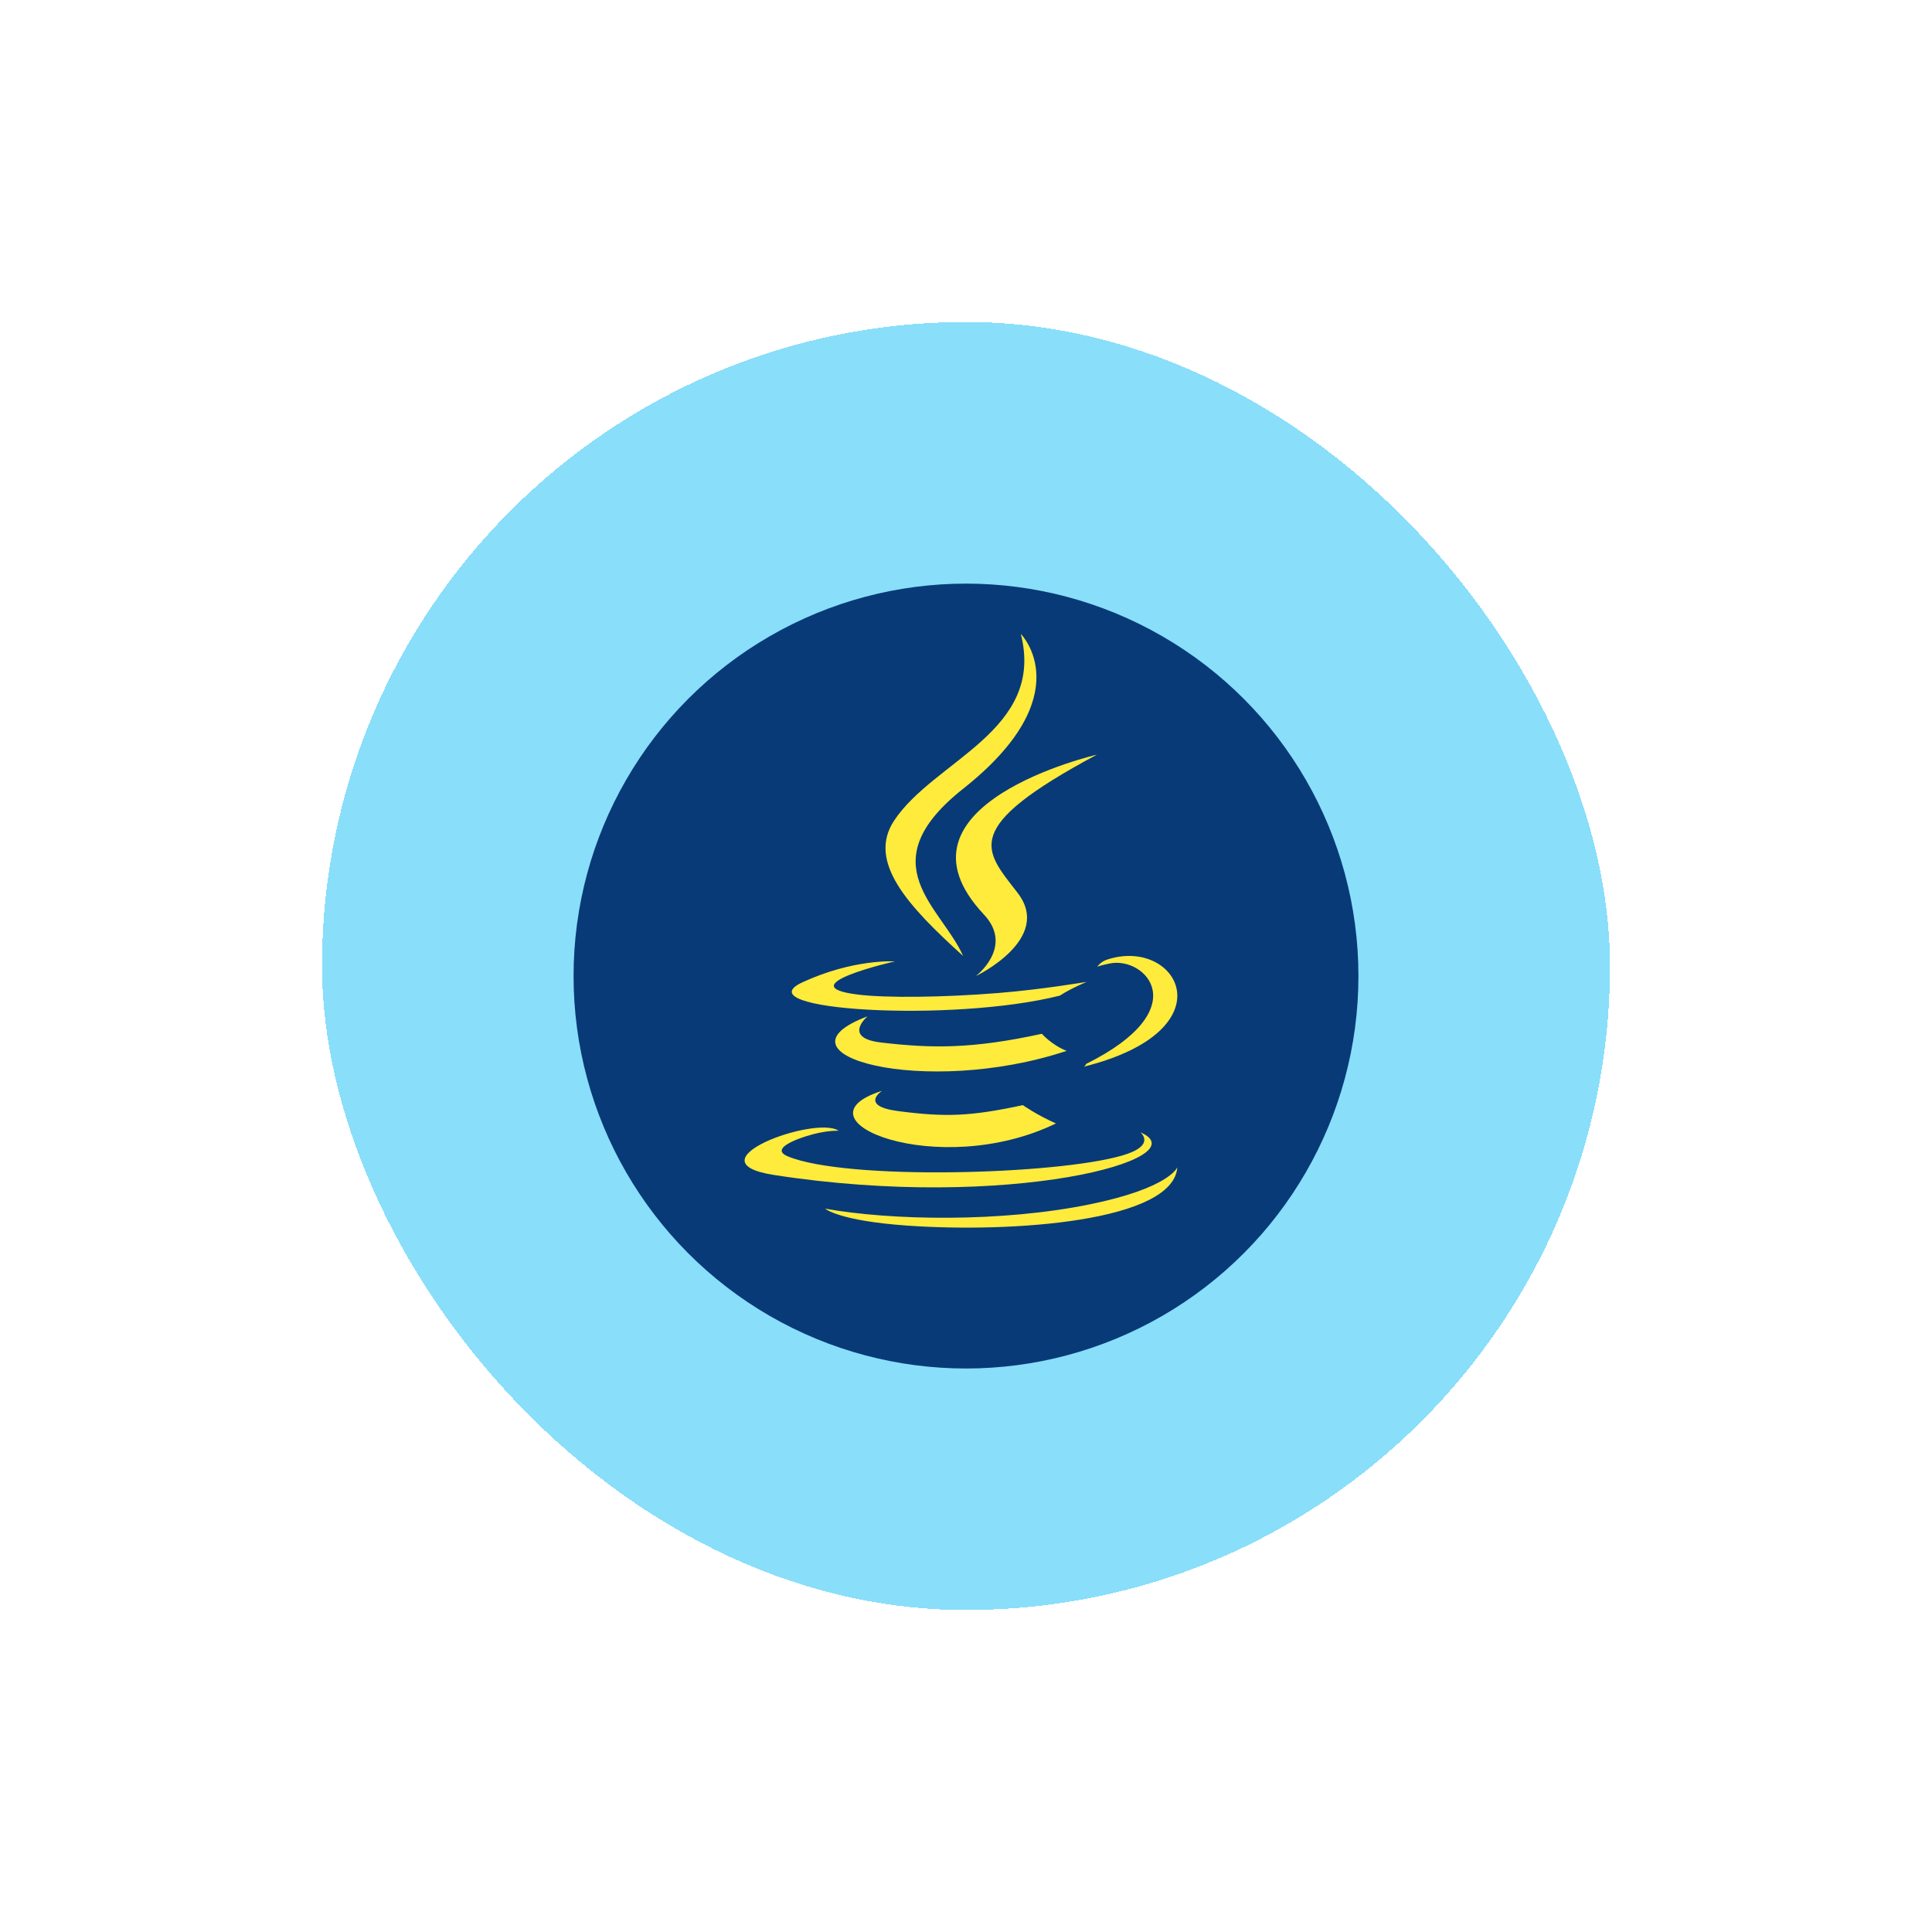 <svg width="192" height="192" viewBox="0 0 192 192" fill="none" xmlns="http://www.w3.org/2000/svg">
<rect x="16" y="16" width="160" height="160" rx="80" fill="white" fill-opacity="0.1"/>
<g filter="url(#filter0_d_78_1422)">
<rect x="32" y="32" width="128" height="128" rx="64" fill="#89DEFA" shape-rendering="crispEdges"/>
<circle cx="96" cy="97" r="39" fill="#083A78"/>
<path d="M87.647 108.409C87.647 108.409 85.363 109.913 89.273 110.422C94.01 111.034 96.431 110.946 101.651 109.828C101.651 109.828 103.024 110.802 104.94 111.646C93.238 117.323 78.456 111.317 87.647 108.409ZM86.217 101C86.217 101 83.655 103.147 87.568 103.605C92.628 104.196 96.625 104.245 103.539 102.737C103.539 102.737 104.496 103.835 106 104.435C91.851 109.119 76.092 104.805 86.217 101Z" fill="#FFEB3B"/>
<path d="M97.777 90.882C100.804 94.102 96.981 97 96.981 97C96.981 97 104.668 93.334 101.138 88.743C97.841 84.461 95.312 82.334 109 75C109 75 87.515 79.958 97.777 90.882" fill="#FFEB3B"/>
<path d="M113.33 112.528C113.33 112.528 114.98 113.831 111.513 114.838C104.921 116.752 84.077 117.329 78.286 114.915C76.205 114.047 80.108 112.843 81.336 112.59C82.617 112.324 83.348 112.373 83.348 112.373C81.034 110.811 68.386 115.441 76.924 116.768C100.209 120.386 119.37 115.138 113.33 112.528M88.929 95.54C88.929 95.54 78.326 97.953 85.174 98.829C88.066 99.2 93.83 99.116 99.198 98.685C103.586 98.331 107.993 97.577 107.993 97.577C107.993 97.577 106.445 98.212 105.326 98.944C94.559 101.657 73.759 100.395 79.747 97.62C84.811 95.274 88.929 95.54 88.929 95.54M107.949 105.727C118.894 100.277 113.833 95.04 110.301 95.746C109.435 95.918 109.049 96.068 109.049 96.068C109.049 96.068 109.371 95.586 109.984 95.377C116.972 93.023 122.346 102.32 107.729 106.002C107.729 106.002 107.898 105.857 107.949 105.727Z" fill="#FFEB3B"/>
<path d="M101.449 63C101.449 63 107.494 69.063 95.715 78.386C86.27 85.864 93.561 90.128 95.711 95C90.198 90.013 86.152 85.623 88.866 81.536C92.85 75.538 103.888 72.63 101.449 63" fill="#FFEB3B"/>
<path d="M90.185 121.801C100.611 122.531 116.621 121.396 117 116C117 116 116.271 118.045 108.384 119.67C99.485 121.502 88.51 121.288 82 120.114C82 120.114 83.333 121.32 90.185 121.801" fill="#FFEB3B"/>
</g>
<defs>
<filter id="filter0_d_78_1422" x="0" y="0" width="192" height="192" filterUnits="userSpaceOnUse" color-interpolation-filters="sRGB">
<feFlood flood-opacity="0" result="BackgroundImageFix"/>
<feColorMatrix in="SourceAlpha" type="matrix" values="0 0 0 0 0 0 0 0 0 0 0 0 0 0 0 0 0 0 127 0" result="hardAlpha"/>
<feOffset/>
<feGaussianBlur stdDeviation="16"/>
<feComposite in2="hardAlpha" operator="out"/>
<feColorMatrix type="matrix" values="0 0 0 0 0.11 0 0 0 0 0.71 0 0 0 0 0.878 0 0 0 1 0"/>
<feBlend mode="normal" in2="BackgroundImageFix" result="effect1_dropShadow_78_1422"/>
<feBlend mode="normal" in="SourceGraphic" in2="effect1_dropShadow_78_1422" result="shape"/>
</filter>
</defs>
</svg>
